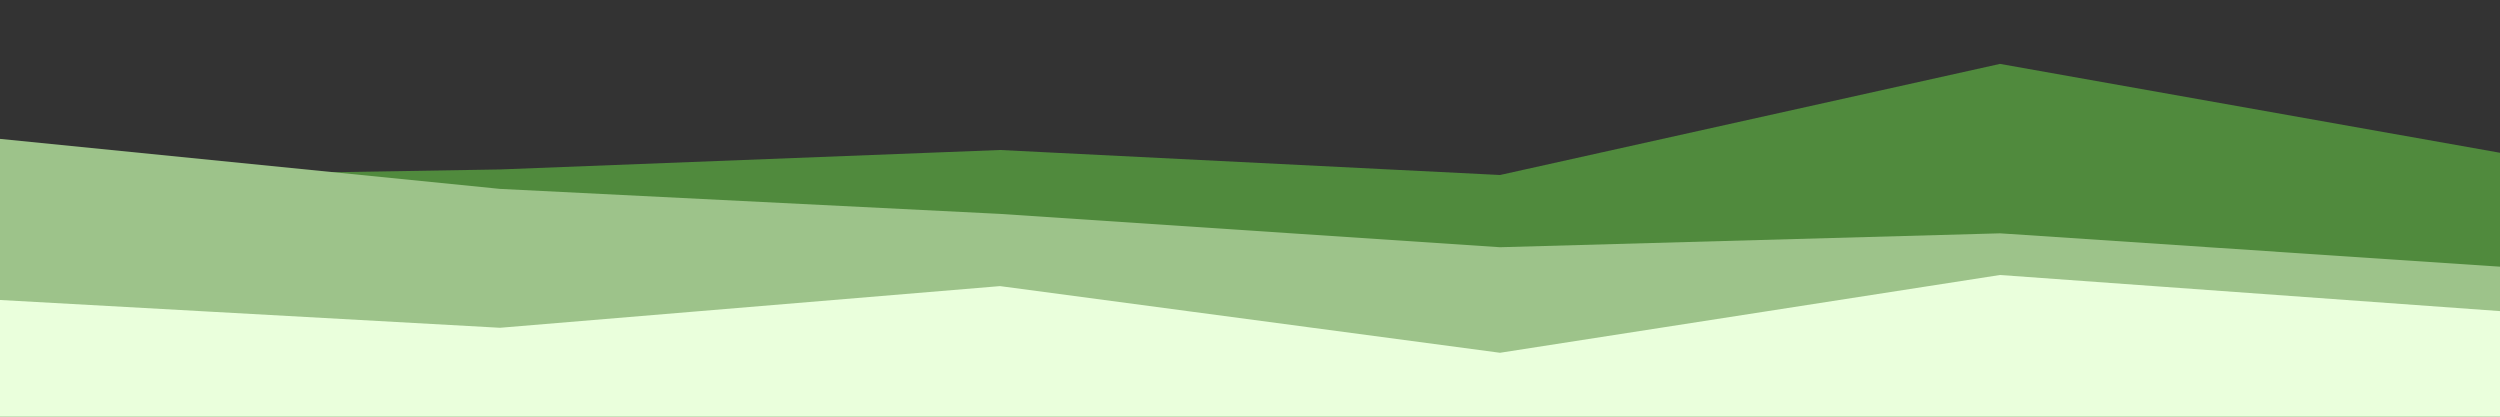 <svg id="visual" viewBox="0 0 900 150" width="900" height="150" xmlns="http://www.w3.org/2000/svg" xmlns:xlink="http://www.w3.org/1999/xlink" version="1.1"><rect x="0" y="0" width="900" height="150" fill="#333333" stroke="none"/><path d="M0 64L180 61L360 54L540 63L720 23L900 55L900 151L720 151L540 151L360 151L180 151L0 151Z" fill="#508a3d"></path>
<path d="M0 50L180 68L360 77L540 89L720 84L900 96L900 151L720 151L540 151L360 151L180 151L0 151Z" fill="#9dc38a"></path>
<path d="M0 108L180 118L360 103L540 127L720 99L900 112L900 151L720 151L540 151L360 151L180 151L0 151Z" fill="#eaffdc"></path>
</svg>
